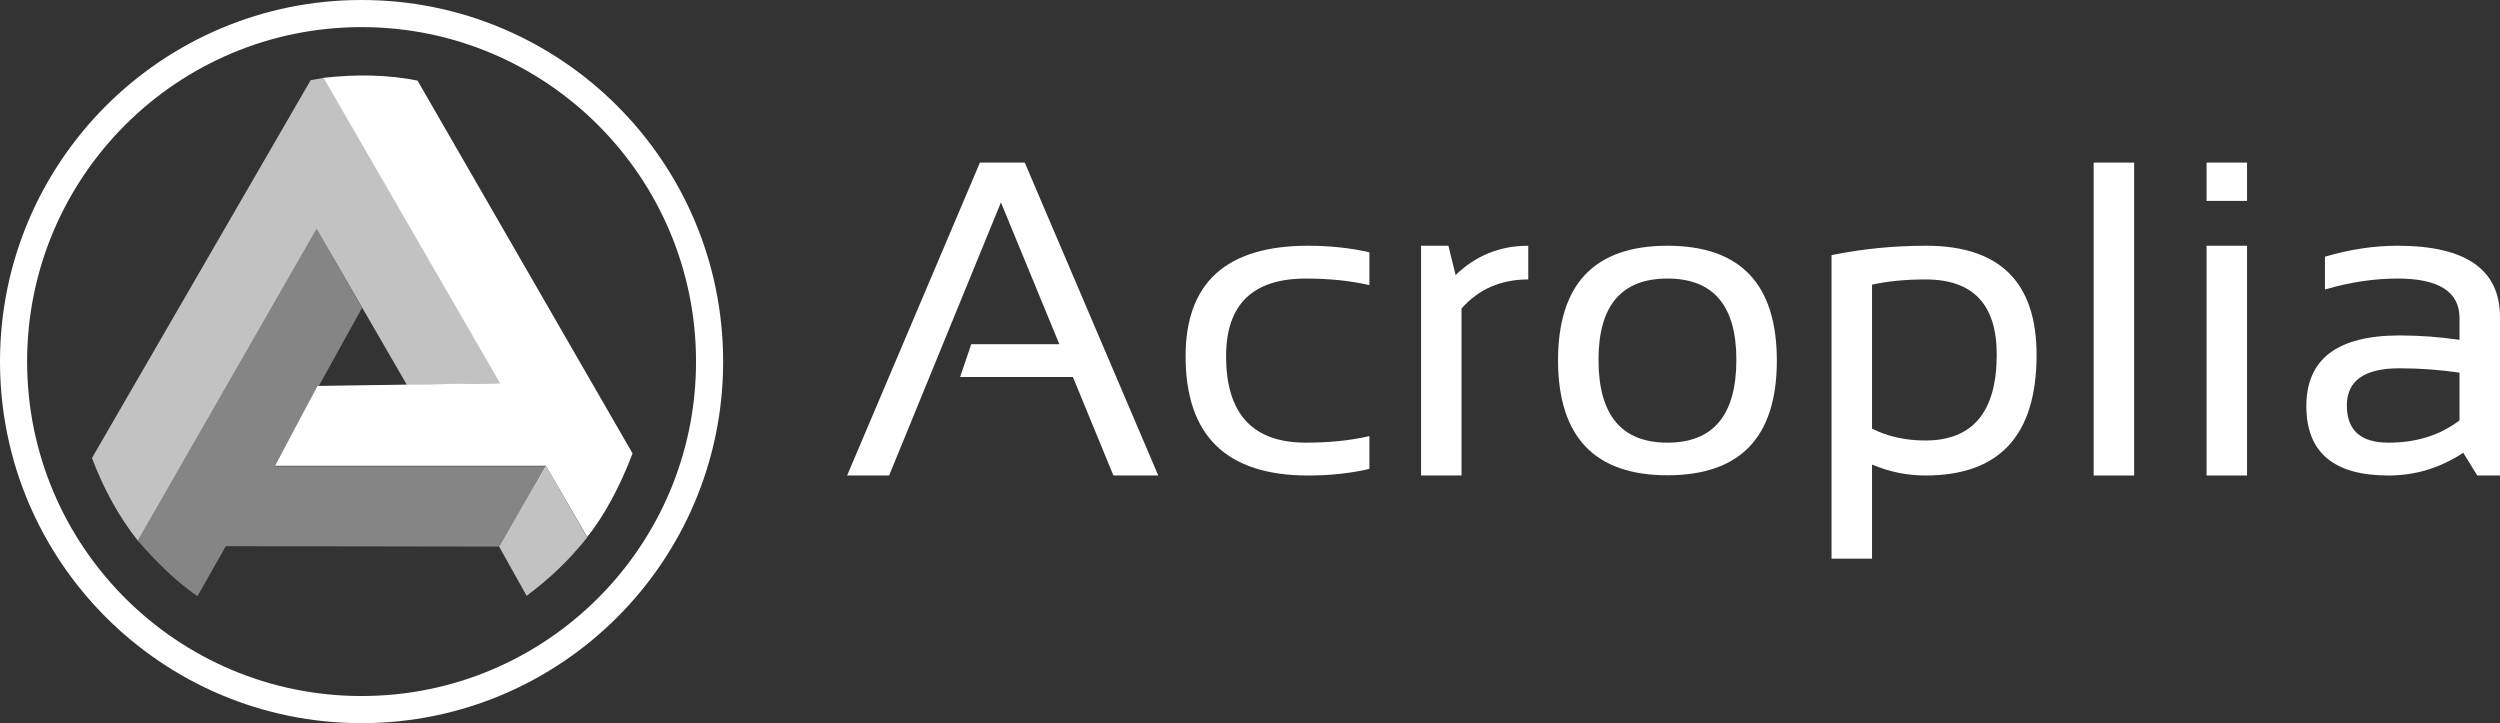 <svg width="121" height="35" viewBox="0 0 121 35" fill="none" xmlns="http://www.w3.org/2000/svg">
    <rect x="0" y="0" width="121" height="35" fill="#333333" stroke="none"/>
    <path fill-rule="evenodd" clip-rule="evenodd" d="M17.5 33.688C26.44 33.688 33.688 26.44 33.688 17.5C33.688 8.56 26.44 1.312 17.5 1.312C8.56 1.312 1.312 8.56 1.312 17.5C1.312 26.44 8.56 33.688 17.5 33.688ZM35 17.5C35 27.165 27.165 35 17.5 35C7.835 35 0 27.165 0 17.5C0 7.835 7.835 0 17.5 0C27.165 0 35 7.835 35 17.5Z" fill="white"/>
    <path d="M4.451 22.168L15.037 3.878L15.68 3.767L24.247 18.546L19.697 18.634L15.325 11.078L6.67 26.168C5.738 24.991 5.006 23.635 4.451 22.168Z" fill="white" fill-opacity="0.7"/>
    <path d="M24.158 26.458L26.421 22.546L28.419 26.013C27.575 27.08 26.599 28.014 25.489 28.836L24.158 26.458Z" fill="white" fill-opacity="0.7"/>
    <path d="M15.658 3.767C17.234 3.589 18.765 3.611 20.208 3.9L30.616 21.946C29.995 23.591 29.196 25.035 28.419 25.991L26.422 22.546H13.306L15.37 18.679L24.203 18.546L15.658 3.767Z" fill="white"/>
    <path d="M15.325 11.078L6.67 26.168C7.535 27.168 8.468 28.102 9.555 28.857L10.931 26.435L24.158 26.457L26.444 22.568H13.283L17.522 14.901L15.325 11.078Z" fill="white" fill-opacity="0.4"/>
    <path d="M43.033 23.014H41L47.428 7.87H49.599L56.06 23.014H53.889L51.929 18.248H46.468L47.008 16.66H51.273L48.445 9.797L43.033 23.014Z" fill="white"/>
    <path d="M66.279 22.696C65.362 22.908 64.373 23.014 63.314 23.014C59.36 23.014 57.383 21.09 57.383 17.242C57.383 13.677 59.36 11.894 63.314 11.894C64.373 11.894 65.362 12 66.279 12.212V13.8C65.362 13.588 64.338 13.482 63.208 13.482C60.631 13.482 59.343 14.736 59.343 17.242C59.343 20.031 60.631 21.425 63.208 21.425C64.338 21.425 65.362 21.32 66.279 21.108V22.696Z" fill="white"/>
    <path d="M68.779 23.014V11.894H70.103L70.452 13.313C71.426 12.367 72.598 11.894 73.968 11.894V13.525C72.641 13.525 71.564 13.994 70.738 14.933V23.014H68.779Z" fill="white"/>
    <path d="M77.368 17.412C77.368 20.087 78.48 21.425 80.704 21.425C82.927 21.425 84.04 20.087 84.04 17.412C84.04 14.792 82.927 13.482 80.704 13.482C78.48 13.482 77.368 14.792 77.368 17.412ZM75.408 17.454C75.408 13.747 77.173 11.894 80.704 11.894C84.234 11.894 85.999 13.747 85.999 17.454C85.999 21.154 84.234 23.003 80.704 23.003C77.188 23.003 75.422 21.154 75.408 17.454Z" fill="white"/>
    <path d="M90.606 20.748C91.375 21.129 92.233 21.32 93.179 21.32C95.488 21.32 96.642 19.932 96.642 17.157C96.642 14.736 95.495 13.525 93.2 13.525C92.212 13.525 91.347 13.61 90.606 13.779V20.748ZM88.646 12.349C90.122 12.046 91.647 11.894 93.221 11.894C96.787 11.894 98.57 13.655 98.57 17.179C98.57 21.069 96.776 23.014 93.19 23.014C92.3 23.014 91.439 22.837 90.606 22.484V27.038H88.646V12.349Z" fill="white"/>
    <path d="M103.293 7.87V23.014H101.334V7.87H103.293Z" fill="white"/>
    <path d="M108.757 11.894V23.014H106.798V11.894H108.757ZM108.757 7.87V9.723H106.798V7.87H108.757Z" fill="white"/>
    <path d="M111.627 19.657C111.627 17.376 113.131 16.236 116.139 16.236C117.106 16.236 118.074 16.307 119.041 16.448V15.399C119.041 14.121 118.042 13.482 116.044 13.482C114.9 13.482 113.728 13.659 112.528 14.012V12.424C113.728 12.07 114.9 11.894 116.044 11.894C119.348 11.894 121 13.045 121 15.347V23.014H119.899L119.221 21.913C118.112 22.647 116.905 23.014 115.599 23.014C112.951 23.014 111.627 21.895 111.627 19.657ZM116.139 17.825C114.437 17.825 113.587 18.425 113.587 19.625C113.587 20.825 114.257 21.425 115.599 21.425C116.954 21.425 118.102 21.065 119.041 20.345V18.036C118.074 17.895 117.106 17.825 116.139 17.825Z" fill="white"/>
</svg>
